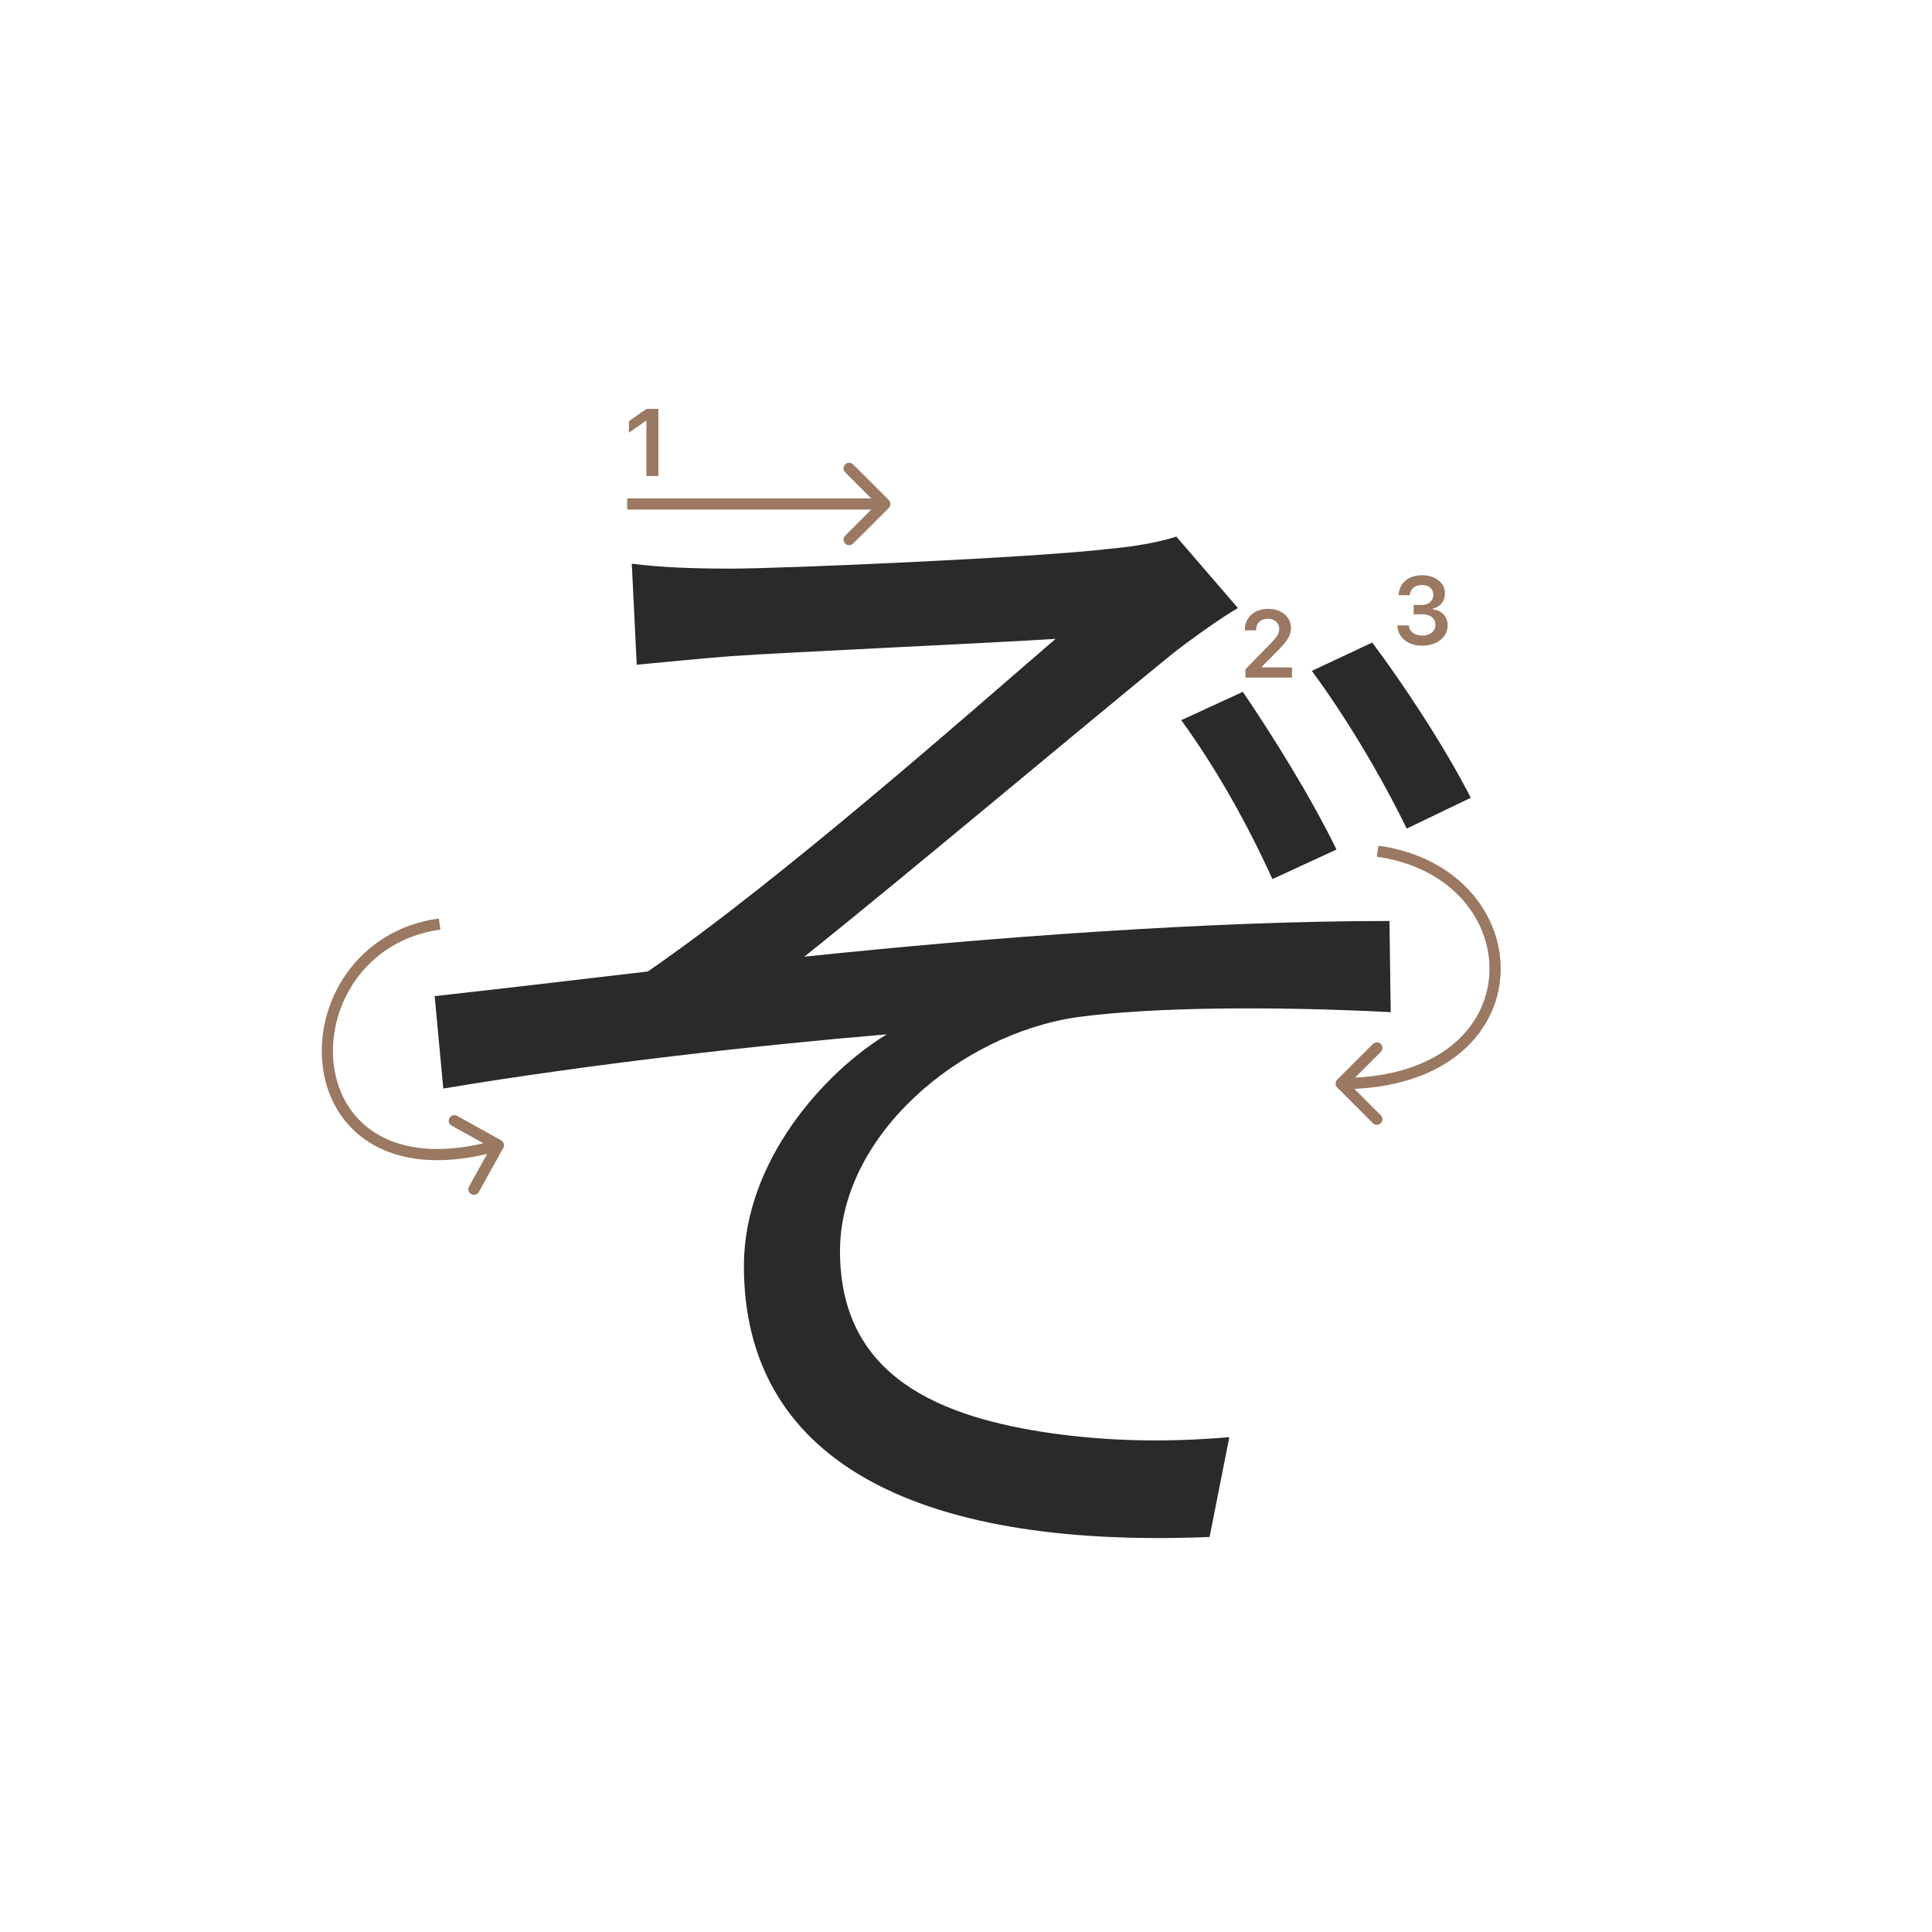 <svg width="345" height="345" viewBox="0 0 345 345" fill="none" xmlns="http://www.w3.org/2000/svg">
<path d="M112.82 100.66C118.1 101.32 123.6 101.54 130.42 101.54C140.1 101.54 185.2 99.56 197.96 98.02C203.02 97.58 207.42 96.7 210.06 95.82L221.06 108.58C217.98 110.34 212.48 114.3 209.4 116.72C192.9 130.14 161 156.98 143.62 170.84C177.06 167.32 216.44 164.46 248.12 164.46L248.34 180.74C226.78 179.64 205.66 179.86 192.46 181.62C171.12 184.7 150 202.96 150 223.42C150 245.86 167.82 253.12 188.06 255.98C200.82 257.74 211.6 257.3 219.52 256.64L216 274.46C162.1 276.66 132.84 259.94 132.84 226.06C132.84 207.36 147.14 191.52 158.36 184.7C135.04 186.68 105.56 189.98 79.16 194.38L77.62 177.88C89.5 176.56 104.46 174.8 115.68 173.48C139.66 156.98 174.42 126.18 188.5 114.08C178.6 114.74 140.1 116.5 130.64 117.16C124.92 117.6 118.54 118.26 113.7 118.7L112.82 100.66ZM221.94 123.54C227 131.02 233.82 141.8 238.66 151.7L227.22 156.98C222.82 147.3 217.32 137.4 210.94 128.6L221.94 123.54ZM245.04 114.74C250.32 121.78 257.8 133 262.64 142.46L251.2 147.96C246.58 138.5 240.42 128.16 234.26 119.8L245.04 114.74Z" fill="#2A2A2A"/>
<path d="M222.283 112.525C222.283 111.407 222.671 110.494 223.445 109.786C224.226 109.077 225.23 108.723 226.458 108.723C227.643 108.723 228.617 109.047 229.38 109.694C230.15 110.342 230.534 111.166 230.534 112.168C230.534 112.81 230.34 113.446 229.953 114.077C229.566 114.702 228.863 115.519 227.845 116.526L225.338 119.041V119.182H230.717V121H222.399V119.514L226.392 115.43C227.211 114.6 227.756 113.978 228.027 113.562C228.299 113.142 228.434 112.721 228.434 112.301C228.434 111.775 228.24 111.341 227.853 110.998C227.471 110.654 226.984 110.483 226.392 110.483C225.767 110.483 225.26 110.671 224.873 111.047C224.486 111.424 224.292 111.916 224.292 112.525V112.558H222.283V112.525Z" fill="#9A7861"/>
<path d="M252.439 109.688V108.027H253.9C254.509 108.027 255.004 107.861 255.386 107.529C255.768 107.192 255.958 106.755 255.958 106.218C255.958 105.687 255.77 105.263 255.394 104.948C255.023 104.627 254.525 104.466 253.9 104.466C253.28 104.466 252.777 104.63 252.389 104.956C252.007 105.283 251.797 105.728 251.758 106.292H249.758C249.813 105.191 250.217 104.322 250.97 103.686C251.722 103.044 252.721 102.723 253.966 102.723C255.128 102.723 256.094 103.028 256.863 103.636C257.638 104.239 258.025 105 258.025 105.919C258.025 106.622 257.829 107.222 257.436 107.72C257.049 108.218 256.523 108.536 255.859 108.675V108.816C256.678 108.91 257.323 109.217 257.793 109.737C258.269 110.257 258.507 110.916 258.507 111.713C258.507 112.742 258.075 113.597 257.212 114.278C256.354 114.958 255.275 115.299 253.975 115.299C252.685 115.299 251.634 114.97 250.82 114.311C250.012 113.653 249.581 112.775 249.525 111.68H251.576C251.62 112.233 251.861 112.676 252.298 113.008C252.735 113.334 253.299 113.498 253.991 113.498C254.677 113.498 255.236 113.32 255.668 112.966C256.105 112.607 256.324 112.145 256.324 111.58C256.324 110.993 256.111 110.531 255.685 110.194C255.258 109.856 254.677 109.688 253.941 109.688H252.439Z" fill="#9A7861"/>
<path d="M115.425 85V75.18H115.284L112.304 77.272V75.213L115.433 73.022H117.566V85H115.425Z" fill="#9A7861"/>
<path fill-rule="evenodd" clip-rule="evenodd" d="M152.343 82.929L158.707 89.293C159.098 89.683 159.098 90.317 158.707 90.707L152.343 97.071C151.953 97.462 151.319 97.462 150.929 97.071C150.538 96.68 150.538 96.047 150.929 95.657L155.586 91L112 91L112 89L155.586 89L150.929 84.343C150.538 83.953 150.538 83.319 150.929 82.929C151.319 82.538 151.953 82.538 152.343 82.929Z" fill="#9A7861"/>
<path fill-rule="evenodd" clip-rule="evenodd" d="M57.633 190.502C56.197 179.278 63.502 166.095 78.36 164.01L78.638 165.99C64.997 167.905 58.302 179.972 59.616 190.248C60.27 195.36 62.901 199.967 67.606 202.664C71.911 205.131 78.086 206.075 86.329 204.16L80.647 201.003C80.164 200.735 79.99 200.126 80.258 199.644C80.526 199.161 81.135 198.987 81.618 199.255L89.485 203.626C89.968 203.894 90.142 204.503 89.874 204.986L85.503 212.853C85.235 213.336 84.626 213.51 84.143 213.242C83.66 212.973 83.486 212.365 83.755 211.882L86.989 206.059C78.296 208.118 71.509 207.206 66.612 204.399C61.285 201.346 58.354 196.14 57.633 190.502Z" fill="#9A7861"/>
<path fill-rule="evenodd" clip-rule="evenodd" d="M267.935 174.32C268.663 163.86 260.847 153.074 246.139 151.01L245.861 152.99C259.653 154.926 266.586 164.89 265.94 174.181C265.615 178.837 263.394 183.39 259.09 186.794C255.195 189.875 249.548 192.049 241.976 192.438L246.571 187.843C246.961 187.453 246.961 186.82 246.571 186.429C246.18 186.038 245.547 186.038 245.157 186.429L238.793 192.793C238.402 193.183 238.402 193.817 238.793 194.207L245.157 200.571C245.547 200.962 246.18 200.962 246.571 200.571C246.961 200.181 246.961 199.547 246.571 199.157L241.86 194.446C249.867 194.071 256.008 191.782 260.331 188.362C265.075 184.61 267.571 179.539 267.935 174.32Z" fill="#9A7861"/>
</svg>
